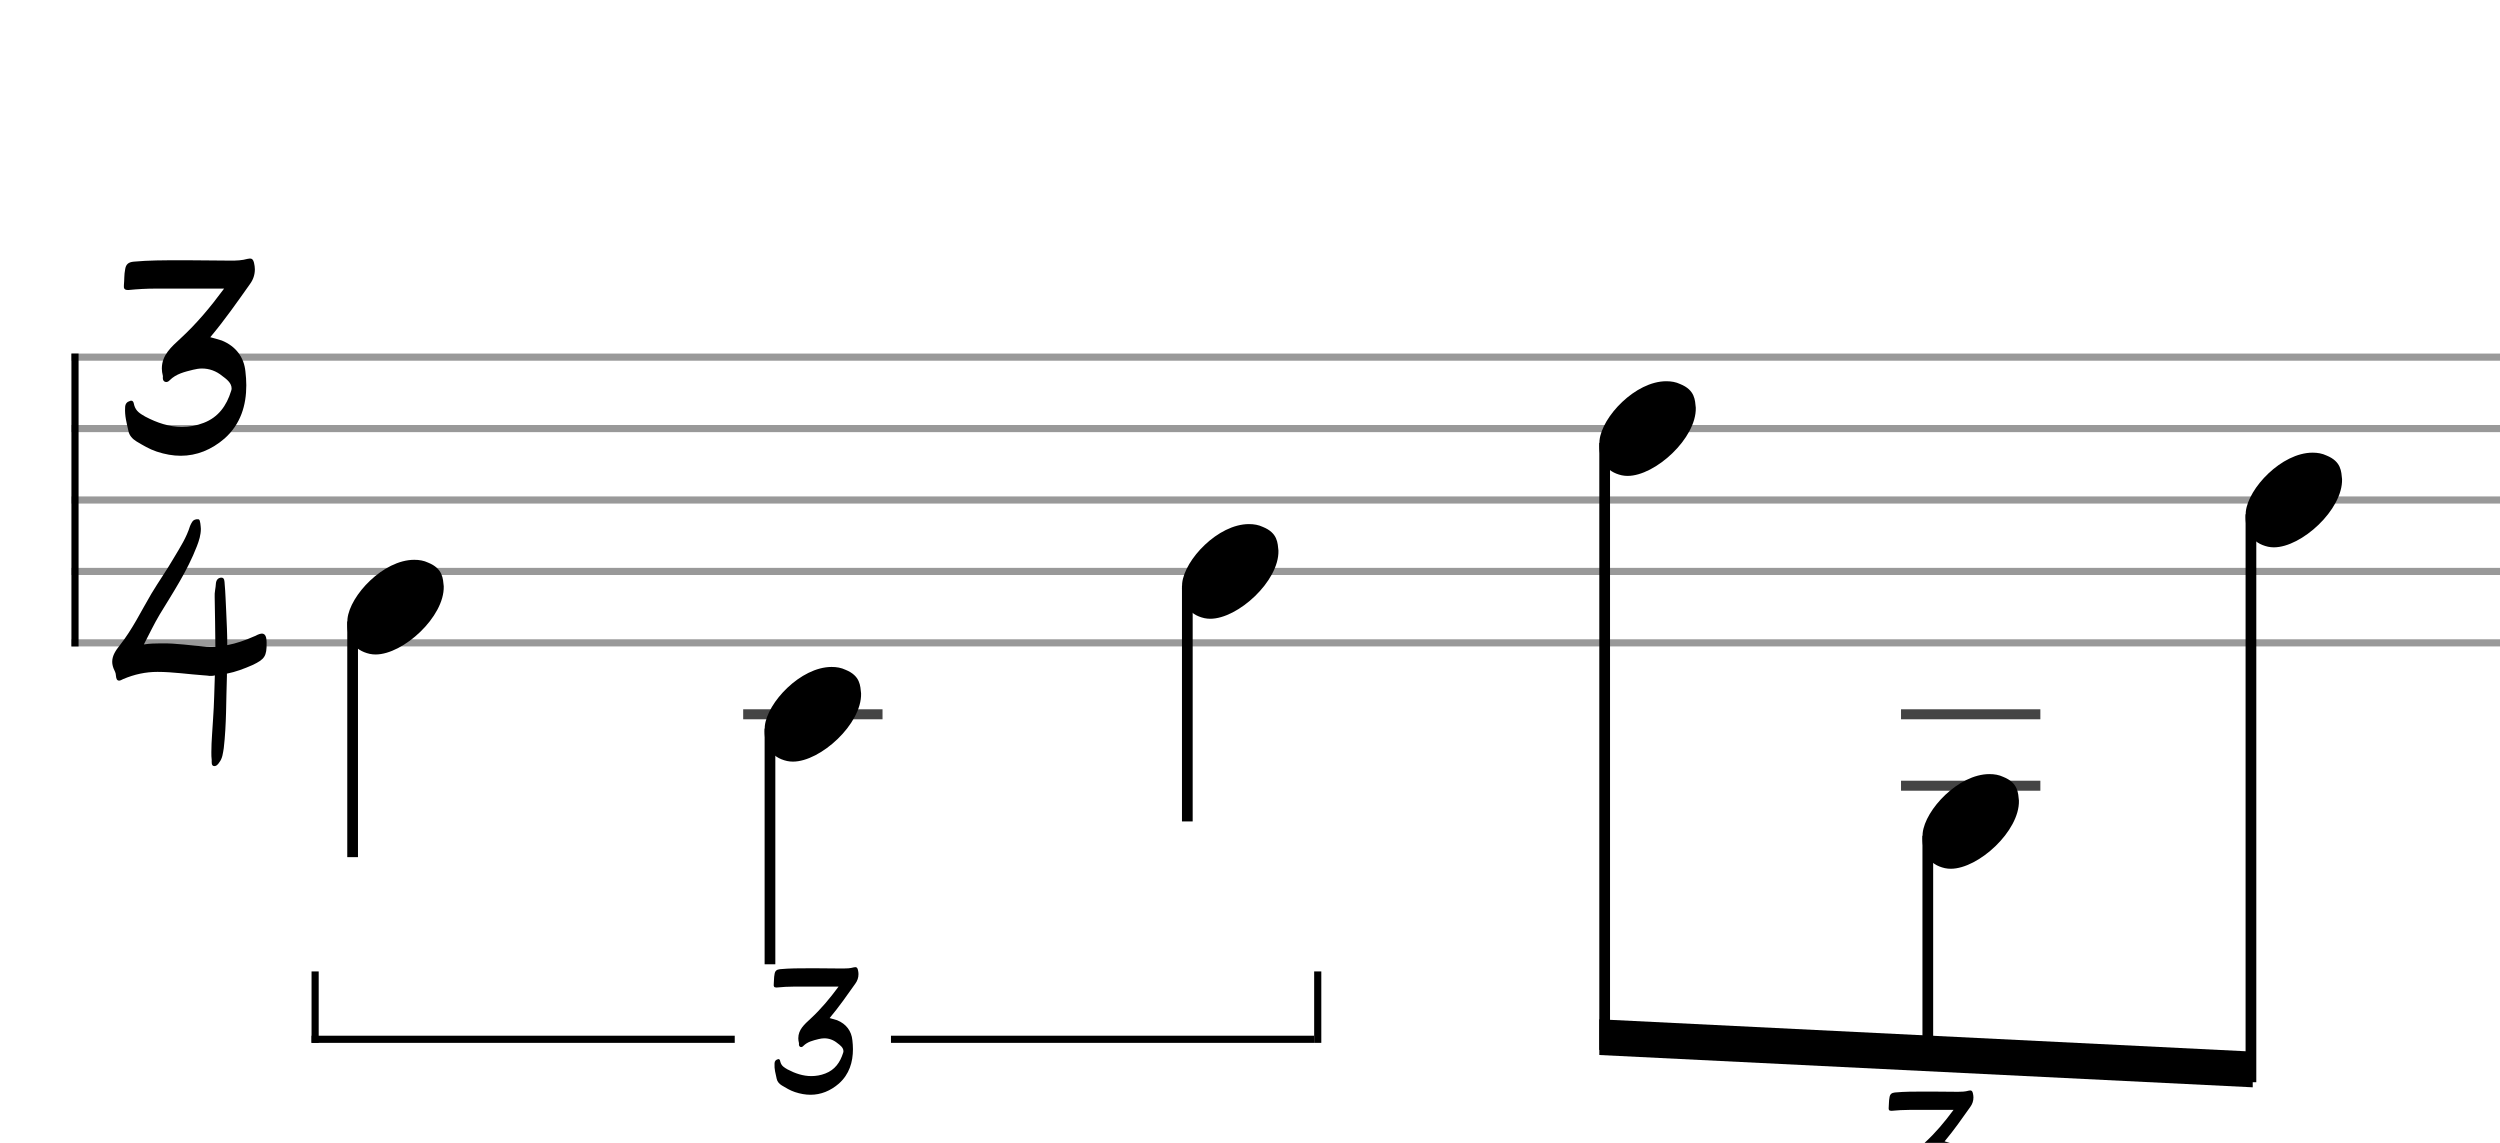 <svg xmlns="http://www.w3.org/2000/svg" stroke-width="0.3" stroke-dasharray="none" fill="black" stroke="black" font-family="Arial, sans-serif" font-size="10pt" font-weight="normal" font-style="normal" width="350" height="160" viewBox="0 0 350 160" style="width: 350px; height: 160px; border: none;"><g class="vf-stave" id="vf-auto33528" stroke-width="1" fill="#999999" stroke="#999999"><path fill="none" d="M10 50L350 50"/><path fill="none" d="M10 60L350 60"/><path fill="none" d="M10 70L350 70"/><path fill="none" d="M10 80L350 80"/><path fill="none" d="M10 90L350 90"/></g><g class="vf-stavebarline" id="vf-auto33529"><rect x="10" y="49.5" width="1" height="41" stroke="none"/></g><g class="vf-stavebarline" id="vf-auto33530"><rect x="350" y="49.5" width="1" height="41" stroke="none"/></g><g class="vf-timesignature" id="vf-auto33531"><path stroke="none" d="M21.924 63.219C23.099 63.611,24.225 63.807,25.302 63.807C27.529 63.807,29.61 62.974,31.446 61.383C33.698 59.376,34.482 56.732,34.482 53.941C34.482 53.305,34.433 52.644,34.359 52.007C34.164 50.024,33.037 48.482,31.055 47.674C30.516 47.503,30.002 47.356,29.439 47.209C31.471 44.786,33.209 42.289,34.996 39.767C35.461 39.131,35.681 38.445,35.681 37.687C35.681 37.417,35.632 37.099,35.559 36.781C35.461 36.365,35.29 36.193,34.996 36.193C34.898 36.193,34.8 36.218,34.653 36.242C33.87 36.463,33.086 36.487,32.328 36.487C30.394 36.487,28.411 36.438,26.477 36.438L25.106 36.438C22.952 36.438,20.797 36.438,18.692 36.634C17.982 36.707,17.615 37.001,17.517 37.736C17.37 38.445,17.419 39.18,17.346 39.914C17.297 40.379,17.419 40.6,17.909 40.6L18.007 40.6C19.255 40.477,20.504 40.404,21.777 40.404L31.373 40.404C29.439 43.023,27.529 45.3,25.302 47.356C23.98 48.58,22.658 49.706,22.658 51.591C22.658 51.909,22.707 52.252,22.805 52.644L22.805 52.717C22.78 52.987,22.78 53.305,23.099 53.452C23.343 53.55,23.588 53.427,23.76 53.231C24.665 52.326,25.865 52.056,27.04 51.763C27.456 51.665,27.872 51.591,28.264 51.591C29.292 51.591,30.271 51.934,31.128 52.644C31.691 53.06,32.425 53.599,32.425 54.382C32.425 54.504,32.401 54.627,32.352 54.749C31.716 56.805,30.565 58.421,28.509 59.204C27.505 59.596,26.477 59.768,25.473 59.768C23.711 59.768,21.997 59.204,20.332 58.323C19.622 57.907,19.035 57.589,18.79 56.732C18.741 56.561,18.717 56.096,18.374 56.096C18.3 56.096,18.252 56.096,18.178 56.144C17.811 56.242,17.517 56.512,17.517 57.05C17.444 58.225,17.737 59.229,17.982 60.355C18.105 60.967,18.545 61.457,19.108 61.799C20.014 62.338,20.895 62.876,21.924 63.219"/><path stroke="none" d="M29.884 107.234C30.227 107.332,30.52 107.038,30.692 106.744C31.157 106.157,31.206 105.447,31.328 104.737C31.72 101.383,31.646 98.005,31.769 94.651L31.769 94.308C33.017 94.064,34.168 93.623,35.343 93.109C37.056 92.301,37.35 91.86,37.326 90C37.326 89.119,37.13 88.727,36.689 88.703C36.469 88.703,36.151 88.8,35.759 89.021L35.514 89.119C34.315 89.657,33.091 90.073,31.818 90.318C31.818 88.776,31.744 87.209,31.671 85.667C31.597 84.37,31.573 83.023,31.451 81.726C31.426 81.432,31.451 80.869,31.01 80.869C30.569 80.869,30.276 81.163,30.227 81.677C30.202 82.313,30.006 82.95,30.055 83.586C30.08 85.912,30.153 88.237,30.153 90.539C29.737 90.563,29.321 90.563,28.929 90.539C26.775 90.392,24.67 90.024,22.466 90.073C21.708 90.073,20.924 90.098,20.141 90.22C20.924 88.727,21.561 87.356,22.368 86.01C24.229 82.95,26.236 79.914,27.558 76.487C27.876 75.679,28.121 74.871,28.121 74.039C28.121 73.794,28.072 73.549,28.048 73.28C27.999 73.084,27.999 72.693,27.73 72.693C27.436 72.668,27.093 72.766,26.922 73.035C26.799 73.256,26.677 73.427,26.604 73.647C26.114 75.239,25.233 76.609,24.4 78.005C23.397 79.743,22.222 81.408,21.193 83.121C19.749 85.569,18.55 88.091,16.787 90.318C16.224 91.028,15.71 91.763,15.71 92.644C15.71 92.962,15.783 93.28,15.906 93.599C16.053 93.917,16.224 94.235,16.224 94.553C16.273 95.067,16.371 95.263,16.665 95.288C16.787 95.288,17.007 95.214,17.252 95.067C18.819 94.406,20.386 94.064,22.05 94.064C24.229 94.064,26.432 94.406,28.611 94.553C28.856 94.578,29.1 94.578,29.345 94.627C29.59 94.627,29.835 94.627,30.08 94.553C30.006 96.561,29.982 98.568,29.835 100.575C29.761 102.118,29.59 103.684,29.59 105.3C29.59 105.692,29.59 106.034,29.639 106.402C29.639 106.72,29.59 107.136,29.884 107.234"/></g><g class="vf-stavenote" id="vf-auto33535"><g class="vf-stem" id="vf-auto33536" pointer-events="bounding-box"><path stroke-width="1.5" fill="none" d="M49.367 87L49.367 120"/></g><g class="vf-notehead" id="vf-auto33538" pointer-events="bounding-box"><path stroke="none" d="M51.762 91.543C52.043 91.599,52.296 91.627,52.576 91.627C56.452 91.627,62.236 86.348,62.124 82.08C62.011 81.041,62.039 79.609,59.933 78.766C59.344 78.485,58.698 78.373,57.996 78.373C53.672 78.373,48.982 83.343,48.645 86.657C48.645 86.909,48.617 87.134,48.617 87.387C48.617 89.409,49.516 91.037,51.762 91.543"/></g></g><g class="vf-stavenote" id="vf-auto33539"><path stroke-width="1.4" fill="none" stroke="#444" d="M104.046 100L123.554 100"/><g class="vf-stem" id="vf-auto33540" pointer-events="bounding-box"><path stroke-width="1.5" fill="none" d="M107.796 102L107.796 135"/></g><g class="vf-notehead" id="vf-auto33542" pointer-events="bounding-box"><path stroke="none" d="M110.191 106.543C110.472 106.599,110.724 106.627,111.005 106.627C114.88 106.627,120.665 101.348,120.552 97.08C120.44 96.041,120.468 94.609,118.362 93.766C117.772 93.485,117.127 93.373,116.425 93.373C112.1 93.373,107.411 98.343,107.074 101.657C107.074 101.909,107.046 102.134,107.046 102.387C107.046 104.409,107.944 106.037,110.191 106.543"/></g></g><g class="vf-stavenote" id="vf-auto33543"><g class="vf-stem" id="vf-auto33544" pointer-events="bounding-box"><path stroke-width="1.5" fill="none" d="M166.225 82L166.225 115"/></g><g class="vf-notehead" id="vf-auto33546" pointer-events="bounding-box"><path stroke="none" d="M168.62 86.543C168.9 86.599,169.153 86.627,169.434 86.627C173.309 86.627,179.093 81.348,178.981 77.08C178.869 76.041,178.897 74.609,176.791 73.766C176.201 73.485,175.555 73.373,174.853 73.373C170.529 73.373,165.84 78.343,165.503 81.657C165.503 81.909,165.475 82.134,165.475 82.387C165.475 84.409,166.373 86.037,168.62 86.543"/></g></g><g class="vf-stavenote" id="vf-auto33547"><g class="vf-notehead" id="vf-auto33551" pointer-events="bounding-box"><path stroke="none" d="M227.048 66.543C227.329 66.599,227.582 66.627,227.863 66.627C231.738 66.627,237.522 61.348,237.41 57.08C237.298 56.041,237.326 54.609,235.22 53.766C234.63 53.485,233.984 53.373,233.282 53.373C228.958 53.373,224.268 58.343,223.932 61.657C223.932 61.909,223.903 62.134,223.903 62.387C223.903 64.409,224.802 66.037,227.048 66.543"/></g></g><g class="vf-stavenote" id="vf-auto33553"><path stroke-width="1.4" fill="none" stroke="#444" d="M266.143 100L285.651 100"/><path stroke-width="1.4" fill="none" stroke="#444" d="M266.143 110L285.651 110"/><g class="vf-notehead" id="vf-auto33557" pointer-events="bounding-box"><path stroke="none" d="M272.288 121.543C272.568 121.599,272.821 121.627,273.102 121.627C276.977 121.627,282.761 116.348,282.649 112.08C282.537 111.041,282.565 109.609,280.459 108.766C279.869 108.485,279.223 108.373,278.521 108.373C274.197 108.373,269.508 113.343,269.171 116.657C269.171 116.909,269.143 117.134,269.143 117.387C269.143 119.409,270.041 121.037,272.288 121.543"/></g></g><g class="vf-stavenote" id="vf-auto33559"><g class="vf-notehead" id="vf-auto33563" pointer-events="bounding-box"><path stroke="none" d="M317.527 76.543C317.808 76.599,318.06 76.627,318.341 76.627C322.216 76.627,328.001 71.348,327.888 67.08C327.776 66.041,327.804 64.609,325.698 63.766C325.108 63.485,324.463 63.373,323.761 63.373C319.436 63.373,314.747 68.343,314.41 71.657C314.41 71.909,314.382 72.134,314.382 72.387C314.382 74.409,315.28 76.037,317.527 76.543"/></g></g><g class="vf-stem" id="vf-auto33548" pointer-events="bounding-box"><path stroke-width="1.5" fill="none" d="M224.653 62L224.653 146.988"/></g><g class="vf-stem" id="vf-auto33554" pointer-events="bounding-box"><path stroke-width="1.5" fill="none" d="M269.893 117L269.893 149.25"/></g><g class="vf-stem" id="vf-auto33560" pointer-events="bounding-box"><path stroke-width="1.5" fill="none" d="M315.132 72L315.132 151.512"/></g><g class="vf-beam" id="vf-auto33565"><path stroke="none" d="M223.903 147.701L223.903 142.701L315.382 147.224L315.382 152.224Z"/></g><rect x="43.617" y="145" width="59.247" height="1" stroke="none"/><rect x="124.735" y="145" width="59.247" height="1" stroke="none"/><rect x="43.617" y="136" width="1" height="10" stroke="none"/><rect x="183.983" y="136" width="1" height="10" stroke="none"/><path stroke="none" d="M111.286 152.887C112.046 153.14,112.775 153.267,113.472 153.267C114.913 153.267,116.26 152.729,117.448 151.699C118.905 150.4,119.412 148.689,119.412 146.884C119.412 146.472,119.38 146.044,119.333 145.632C119.206 144.349,118.477 143.351,117.194 142.829C116.846 142.718,116.513 142.623,116.149 142.528C117.464 140.959,118.588 139.344,119.745 137.712C120.046 137.3,120.188 136.857,120.188 136.366C120.188 136.192,120.157 135.986,120.109 135.78C120.046 135.51,119.935 135.4,119.745 135.4C119.681 135.4,119.618 135.415,119.523 135.431C119.016 135.574,118.509 135.59,118.018 135.59C116.767 135.59,115.484 135.558,114.232 135.558L113.345 135.558C111.951 135.558,110.557 135.558,109.195 135.685C108.736 135.732,108.498 135.922,108.435 136.397C108.34 136.857,108.372 137.332,108.324 137.807C108.292 138.108,108.372 138.251,108.688 138.251L108.752 138.251C109.56 138.172,110.367 138.124,111.191 138.124L117.4 138.124C116.149 139.819,114.913 141.292,113.472 142.623C112.617 143.415,111.761 144.143,111.761 145.363C111.761 145.569,111.793 145.791,111.856 146.044L111.856 146.092C111.841 146.266,111.841 146.472,112.046 146.567C112.205 146.63,112.363 146.551,112.474 146.424C113.06 145.838,113.836 145.664,114.597 145.474C114.866 145.41,115.135 145.363,115.389 145.363C116.054 145.363,116.688 145.585,117.242 146.044C117.606 146.313,118.081 146.662,118.081 147.169C118.081 147.248,118.066 147.327,118.034 147.406C117.622 148.737,116.878 149.782,115.547 150.289C114.898 150.543,114.232 150.653,113.583 150.653C112.442 150.653,111.334 150.289,110.257 149.719C109.797 149.45,109.417 149.244,109.259 148.689C109.227 148.578,109.211 148.277,108.989 148.277C108.942 148.277,108.91 148.277,108.863 148.309C108.625 148.373,108.435 148.547,108.435 148.895C108.387 149.656,108.577 150.305,108.736 151.034C108.815 151.43,109.1 151.746,109.465 151.968C110.051 152.317,110.621 152.665,111.286 152.887"/><path stroke="none" d="M267.379 170.149C268.139 170.402,268.868 170.529,269.565 170.529C271.006 170.529,272.353 169.99,273.541 168.961C274.998 167.662,275.505 165.951,275.505 164.146C275.505 163.734,275.473 163.306,275.426 162.894C275.299 161.611,274.57 160.613,273.287 160.09C272.939 159.98,272.606 159.885,272.242 159.79C273.556 158.221,274.681 156.606,275.837 154.974C276.138 154.562,276.281 154.119,276.281 153.628C276.281 153.454,276.249 153.248,276.202 153.042C276.138 152.772,276.027 152.662,275.837 152.662C275.774 152.662,275.711 152.677,275.616 152.693C275.109 152.836,274.602 152.852,274.111 152.852C272.859 152.852,271.576 152.82,270.325 152.82L269.438 152.82C268.044 152.82,266.65 152.82,265.288 152.947C264.829 152.994,264.591 153.184,264.528 153.659C264.433 154.119,264.464 154.594,264.417 155.069C264.385 155.37,264.464 155.513,264.781 155.513L264.844 155.513C265.652 155.434,266.46 155.386,267.284 155.386L273.493 155.386C272.242 157.081,271.006 158.554,269.565 159.885C268.709 160.677,267.854 161.405,267.854 162.625C267.854 162.831,267.886 163.053,267.949 163.306L267.949 163.354C267.933 163.528,267.933 163.734,268.139 163.829C268.298 163.892,268.456 163.813,268.567 163.686C269.153 163.1,269.929 162.926,270.689 162.736C270.959 162.672,271.228 162.625,271.481 162.625C272.147 162.625,272.78 162.847,273.335 163.306C273.699 163.575,274.174 163.924,274.174 164.431C274.174 164.51,274.158 164.589,274.127 164.668C273.715 165.999,272.97 167.044,271.64 167.551C270.99 167.805,270.325 167.915,269.676 167.915C268.535 167.915,267.426 167.551,266.349 166.981C265.89 166.712,265.51 166.506,265.351 165.951C265.32 165.84,265.304 165.539,265.082 165.539C265.034 165.539,265.003 165.539,264.955 165.571C264.718 165.634,264.528 165.809,264.528 166.157C264.48 166.918,264.67 167.567,264.829 168.296C264.908 168.692,265.193 169.008,265.557 169.23C266.143 169.579,266.714 169.927,267.379 170.149"/></svg>